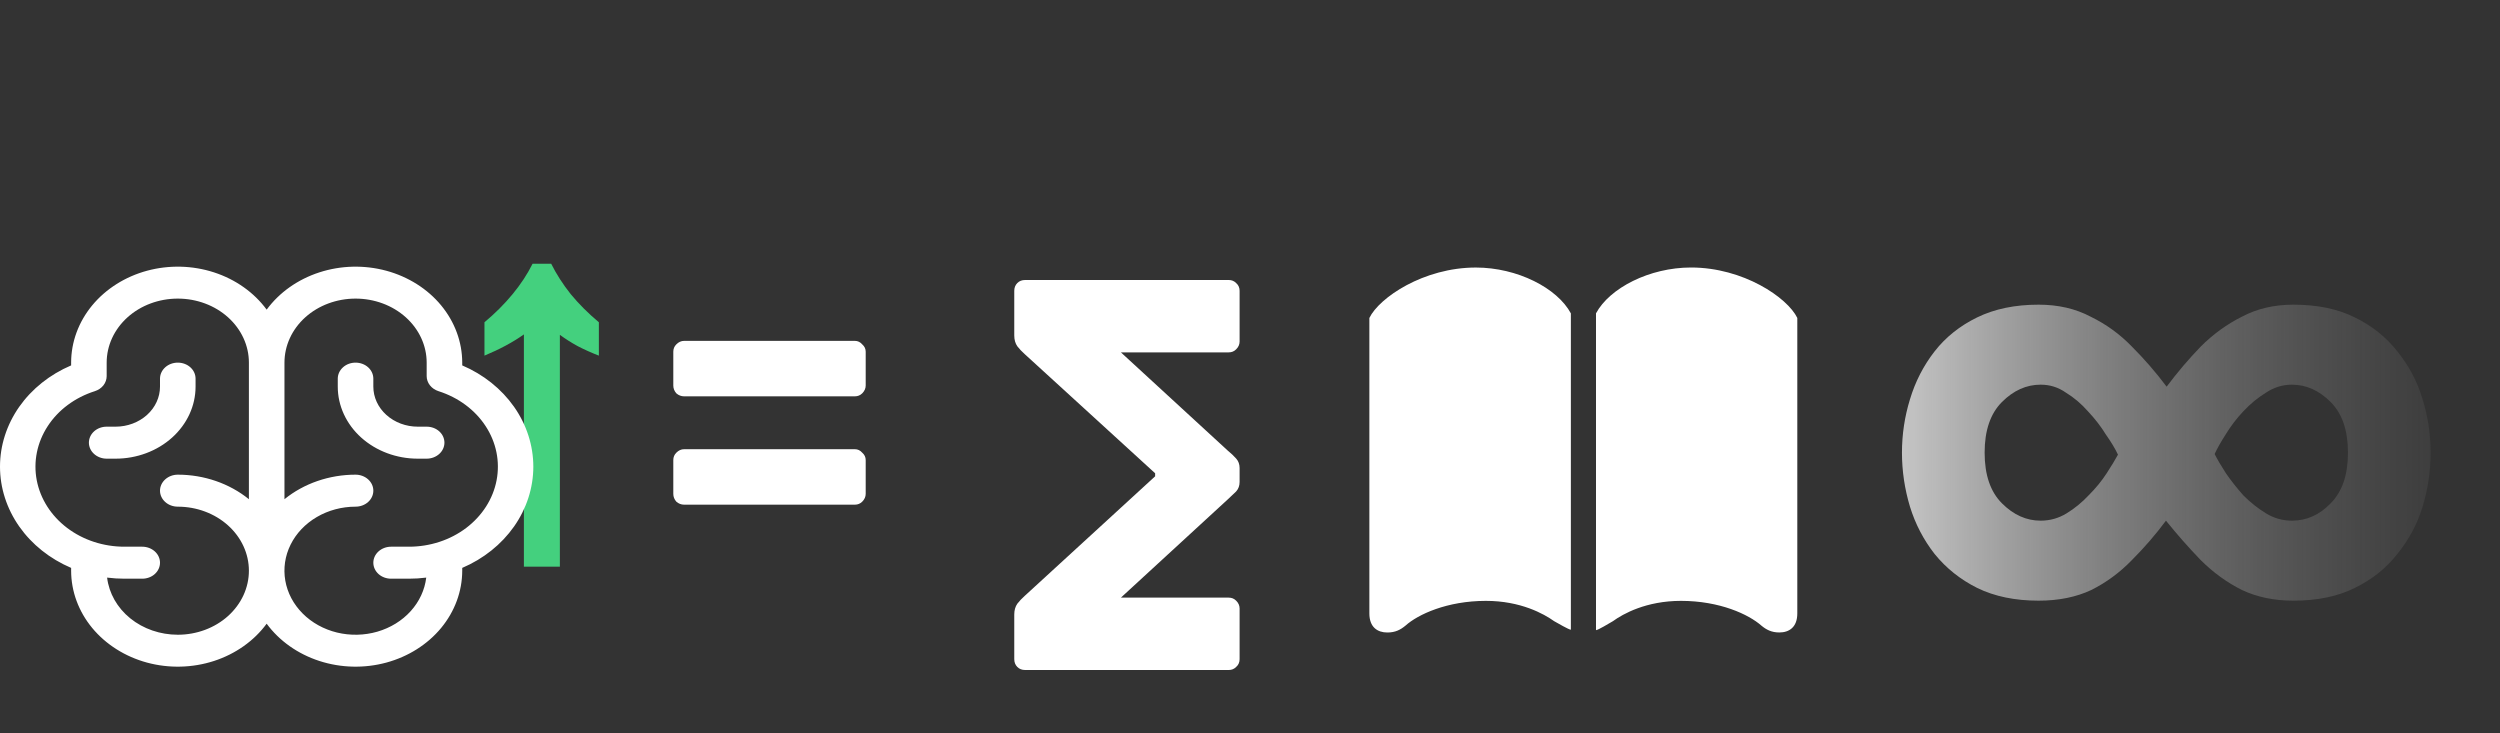 <svg width="75" height="22" viewBox="0 0 75 22" fill="none" xmlns="http://www.w3.org/2000/svg">
<rect x="0" y="0" width="75" height="22" fill="#333333" stroke="none"/>
<path d="M20.524 11.89C20.437 11.89 20.359 11.86 20.29 11.8C20.229 11.73 20.199 11.652 20.199 11.566V10.552C20.199 10.465 20.229 10.391 20.29 10.331C20.359 10.261 20.437 10.226 20.524 10.226H25.646C25.733 10.226 25.806 10.261 25.867 10.331C25.936 10.391 25.971 10.465 25.971 10.552V11.566C25.971 11.652 25.936 11.73 25.867 11.8C25.806 11.86 25.733 11.89 25.646 11.89H20.524ZM20.524 15.14C20.437 15.14 20.359 15.11 20.29 15.05C20.229 14.98 20.199 14.902 20.199 14.816V13.802C20.199 13.715 20.229 13.641 20.29 13.581C20.359 13.511 20.437 13.476 20.524 13.476H25.646C25.733 13.476 25.806 13.511 25.867 13.581C25.936 13.641 25.971 13.715 25.971 13.802V14.816C25.971 14.902 25.936 14.98 25.867 15.05C25.806 15.11 25.733 15.14 25.646 15.14H20.524Z" fill="white"/>
<path d="M15.717 17V10.032C15.388 10.266 14.993 10.478 14.534 10.669V9.668C14.855 9.399 15.136 9.118 15.379 8.823C15.622 8.528 15.821 8.225 15.977 7.913H16.536C16.692 8.225 16.887 8.528 17.121 8.823C17.364 9.118 17.645 9.399 17.966 9.668V10.669C17.741 10.582 17.528 10.487 17.329 10.383C17.138 10.279 16.961 10.166 16.796 10.045V17H15.717Z" fill="#44D07E"/>
<path d="M61.159 18.02C60.452 18.02 59.839 17.893 59.319 17.64C58.812 17.387 58.386 17.047 58.039 16.62C57.706 16.193 57.459 15.72 57.299 15.2C57.139 14.667 57.059 14.127 57.059 13.58C57.059 13.033 57.139 12.5 57.299 11.98C57.459 11.447 57.706 10.967 58.039 10.54C58.372 10.113 58.799 9.773 59.319 9.52C59.839 9.267 60.452 9.14 61.159 9.14C61.746 9.14 62.266 9.26 62.719 9.5C63.186 9.727 63.599 10.027 63.959 10.4C64.332 10.773 64.679 11.173 64.999 11.6C65.319 11.173 65.659 10.773 66.019 10.4C66.392 10.027 66.806 9.727 67.259 9.5C67.712 9.26 68.226 9.14 68.799 9.14C69.519 9.14 70.132 9.267 70.639 9.52C71.159 9.773 71.586 10.113 71.919 10.54C72.266 10.967 72.519 11.447 72.679 11.98C72.839 12.5 72.919 13.033 72.919 13.58C72.919 14.127 72.839 14.667 72.679 15.2C72.519 15.72 72.266 16.193 71.919 16.62C71.586 17.047 71.159 17.387 70.639 17.64C70.132 17.893 69.519 18.02 68.799 18.02C68.226 18.02 67.712 17.913 67.259 17.7C66.806 17.473 66.392 17.173 66.019 16.8C65.659 16.427 65.312 16.033 64.979 15.62C64.672 16.033 64.332 16.427 63.959 16.8C63.599 17.173 63.192 17.473 62.739 17.7C62.286 17.913 61.759 18.02 61.159 18.02ZM61.219 15.62C61.499 15.62 61.759 15.547 61.999 15.4C62.239 15.253 62.459 15.073 62.659 14.86C62.872 14.647 63.052 14.427 63.199 14.2C63.346 13.973 63.459 13.787 63.539 13.64C63.459 13.467 63.339 13.267 63.179 13.04C63.032 12.8 62.852 12.567 62.639 12.34C62.439 12.113 62.219 11.927 61.979 11.78C61.752 11.62 61.499 11.54 61.219 11.54C60.792 11.54 60.406 11.713 60.059 12.06C59.712 12.407 59.539 12.913 59.539 13.58C59.539 14.247 59.712 14.753 60.059 15.1C60.406 15.447 60.792 15.62 61.219 15.62ZM68.759 15.62C69.199 15.62 69.586 15.447 69.919 15.1C70.266 14.753 70.439 14.247 70.439 13.58C70.439 12.913 70.266 12.407 69.919 12.06C69.572 11.713 69.186 11.54 68.759 11.54C68.479 11.54 68.219 11.62 67.979 11.78C67.739 11.927 67.512 12.113 67.299 12.34C67.099 12.553 66.926 12.78 66.779 13.02C66.632 13.247 66.519 13.447 66.439 13.62C66.519 13.78 66.632 13.973 66.779 14.2C66.926 14.413 67.099 14.633 67.299 14.86C67.512 15.073 67.739 15.253 67.979 15.4C68.219 15.547 68.479 15.62 68.759 15.62Z" fill="url(#paint0_linear_690_2196)"/>
<path d="M16 14C15.999 13.364 15.799 12.741 15.421 12.203C15.043 11.666 14.505 11.235 13.867 10.962V10.879C13.866 10.26 13.644 9.658 13.234 9.161C12.824 8.665 12.247 8.301 11.589 8.122C10.931 7.944 10.227 7.961 9.581 8.171C8.934 8.381 8.38 8.773 8 9.289C7.62 8.773 7.066 8.381 6.42 8.171C5.774 7.961 5.069 7.944 4.411 8.122C3.753 8.301 3.177 8.665 2.766 9.161C2.356 9.658 2.134 10.26 2.134 10.879V10.962C1.495 11.235 0.956 11.665 0.578 12.202C0.201 12.74 0 13.363 0 13.999C0 14.636 0.201 15.259 0.578 15.796C0.956 16.334 1.495 16.764 2.134 17.037V17.121C2.134 17.74 2.356 18.342 2.766 18.839C3.177 19.335 3.753 19.699 4.411 19.878C5.069 20.056 5.774 20.039 6.42 19.829C7.066 19.619 7.62 19.227 8 18.711C8.38 19.227 8.934 19.619 9.581 19.829C10.227 20.039 10.931 20.056 11.589 19.878C12.247 19.699 12.824 19.335 13.234 18.839C13.644 18.342 13.866 17.74 13.867 17.121V17.037C14.505 16.764 15.043 16.333 15.421 15.796C15.798 15.259 15.999 14.636 16 14ZM5.334 19.042C4.808 19.042 4.3 18.867 3.909 18.551C3.517 18.234 3.27 17.799 3.213 17.328C3.386 17.35 3.56 17.361 3.734 17.361H4.267C4.408 17.361 4.544 17.311 4.644 17.221C4.744 17.131 4.8 17.009 4.8 16.881C4.8 16.754 4.744 16.632 4.644 16.542C4.544 16.452 4.408 16.401 4.267 16.401H3.734C3.104 16.402 2.495 16.202 2.013 15.837C1.531 15.471 1.209 14.965 1.102 14.406C0.996 13.847 1.113 13.272 1.432 12.784C1.75 12.295 2.251 11.924 2.845 11.735C2.949 11.702 3.039 11.641 3.103 11.56C3.166 11.479 3.2 11.382 3.2 11.283V10.879C3.2 10.369 3.425 9.881 3.825 9.52C4.225 9.16 4.768 8.958 5.334 8.958C5.899 8.958 6.442 9.16 6.842 9.52C7.242 9.881 7.467 10.369 7.467 10.879V14.976C6.881 14.502 6.121 14.24 5.334 14.24C5.192 14.24 5.057 14.291 4.957 14.381C4.857 14.471 4.8 14.593 4.8 14.72C4.8 14.848 4.857 14.97 4.957 15.06C5.057 15.15 5.192 15.2 5.334 15.2C5.899 15.2 6.442 15.403 6.842 15.763C7.242 16.123 7.467 16.612 7.467 17.121C7.467 17.631 7.242 18.119 6.842 18.48C6.442 18.84 5.899 19.042 5.334 19.042ZM12.267 16.401H11.733C11.592 16.401 11.456 16.452 11.356 16.542C11.256 16.632 11.2 16.754 11.2 16.881C11.2 17.009 11.256 17.131 11.356 17.221C11.456 17.311 11.592 17.361 11.733 17.361H12.267C12.441 17.361 12.615 17.35 12.787 17.328C12.743 17.697 12.581 18.046 12.321 18.334C12.061 18.622 11.713 18.836 11.321 18.95C10.929 19.063 10.508 19.073 10.11 18.976C9.713 18.879 9.354 18.681 9.079 18.404C8.804 18.128 8.623 17.786 8.559 17.419C8.495 17.053 8.55 16.677 8.718 16.339C8.886 16 9.16 15.712 9.506 15.51C9.851 15.308 10.255 15.2 10.667 15.2C10.808 15.2 10.944 15.15 11.044 15.06C11.144 14.97 11.2 14.848 11.2 14.72C11.2 14.593 11.144 14.471 11.044 14.381C10.944 14.291 10.808 14.24 10.667 14.24C9.879 14.24 9.119 14.502 8.534 14.976V10.879C8.534 10.369 8.758 9.881 9.158 9.52C9.558 9.16 10.101 8.958 10.667 8.958C11.233 8.958 11.775 9.16 12.175 9.52C12.575 9.881 12.8 10.369 12.8 10.879V11.283C12.8 11.382 12.834 11.479 12.898 11.56C12.962 11.641 13.052 11.702 13.155 11.735C13.749 11.924 14.25 12.295 14.569 12.784C14.888 13.272 15.005 13.847 14.898 14.406C14.792 14.965 14.469 15.471 13.988 15.837C13.506 16.202 12.896 16.402 12.267 16.401ZM13.333 13.28C13.333 13.407 13.277 13.529 13.177 13.619C13.077 13.709 12.941 13.76 12.8 13.76H12.533C11.897 13.76 11.287 13.532 10.836 13.127C10.386 12.722 10.133 12.172 10.133 11.599V11.359C10.133 11.232 10.19 11.109 10.29 11.019C10.39 10.929 10.525 10.879 10.667 10.879C10.808 10.879 10.944 10.929 11.044 11.019C11.144 11.109 11.2 11.232 11.2 11.359V11.599C11.2 11.917 11.341 12.223 11.591 12.448C11.841 12.673 12.18 12.8 12.533 12.8H12.8C12.941 12.8 13.077 12.85 13.177 12.94C13.277 13.03 13.333 13.152 13.333 13.28ZM3.467 13.76H3.2C3.059 13.76 2.923 13.709 2.823 13.619C2.723 13.529 2.667 13.407 2.667 13.28C2.667 13.152 2.723 13.03 2.823 12.94C2.923 12.85 3.059 12.8 3.2 12.8H3.467C3.821 12.8 4.16 12.673 4.41 12.448C4.66 12.223 4.8 11.917 4.8 11.599V11.359C4.8 11.232 4.857 11.109 4.957 11.019C5.057 10.929 5.192 10.879 5.334 10.879C5.475 10.879 5.611 10.929 5.711 11.019C5.811 11.109 5.867 11.232 5.867 11.359V11.599C5.867 12.172 5.614 12.722 5.164 13.127C4.714 13.532 4.104 13.76 3.467 13.76Z" fill="white"/>
<g clip-path="url(#clip0_690_2196)">
<path d="M44.578 18.026C45.62 18.026 46.317 18.416 46.624 18.635C46.737 18.698 47.057 18.886 47.126 18.892V9.401C46.718 8.641 45.519 8.026 44.276 8.026C42.707 8.026 41.376 8.93 41.081 9.539V18.403C41.081 18.818 41.326 18.975 41.621 18.975C41.859 18.975 42.016 18.893 42.167 18.767C42.537 18.435 43.41 18.026 44.578 18.026ZM50.429 18.026C51.596 18.026 52.463 18.435 52.84 18.767C52.984 18.887 53.141 18.974 53.379 18.974C53.674 18.974 53.919 18.818 53.919 18.403V9.538C53.624 8.929 52.3 8.025 50.73 8.025C49.487 8.025 48.288 8.64 47.88 9.4V18.905C47.949 18.899 48.269 18.704 48.388 18.635C48.69 18.416 49.386 18.026 50.429 18.026Z" fill="white"/>
</g>
<path d="M30.753 20.1C30.658 20.1 30.58 20.07 30.52 20.009C30.459 19.948 30.428 19.87 30.428 19.775V18.436C30.428 18.306 30.459 18.198 30.52 18.111C30.58 18.033 30.654 17.955 30.741 17.877L34.654 14.289V14.198L30.741 10.623C30.654 10.545 30.58 10.467 30.52 10.389C30.459 10.302 30.428 10.194 30.428 10.064V8.725C30.428 8.63 30.459 8.552 30.52 8.491C30.58 8.43 30.658 8.4 30.753 8.4H36.864C36.95 8.4 37.024 8.43 37.084 8.491C37.154 8.552 37.188 8.63 37.188 8.725V10.246C37.188 10.333 37.154 10.411 37.084 10.48C37.024 10.541 36.95 10.571 36.864 10.571H33.627L36.837 13.522C36.933 13.6 37.015 13.678 37.084 13.756C37.154 13.834 37.188 13.929 37.188 14.042V14.458C37.188 14.571 37.154 14.666 37.084 14.744C37.015 14.813 36.933 14.891 36.837 14.978L33.627 17.929H36.864C36.95 17.929 37.024 17.959 37.084 18.02C37.154 18.089 37.188 18.167 37.188 18.254V19.775C37.188 19.87 37.154 19.948 37.084 20.009C37.024 20.07 36.95 20.1 36.864 20.1H30.753Z" fill="white"/>
<defs>
<linearGradient id="paint0_linear_690_2196" x1="52.972" y1="12.833" x2="82.867" y2="12.833" gradientUnits="userSpaceOnUse">
<stop stop-color="white"/>
<stop offset="1" stop-opacity="0"/>
</linearGradient>
<clipPath id="clip0_690_2196">
<rect width="14.685" height="12.833" fill="white" transform="translate(40.385 6.417)"/>
</clipPath>
</defs>
</svg>

